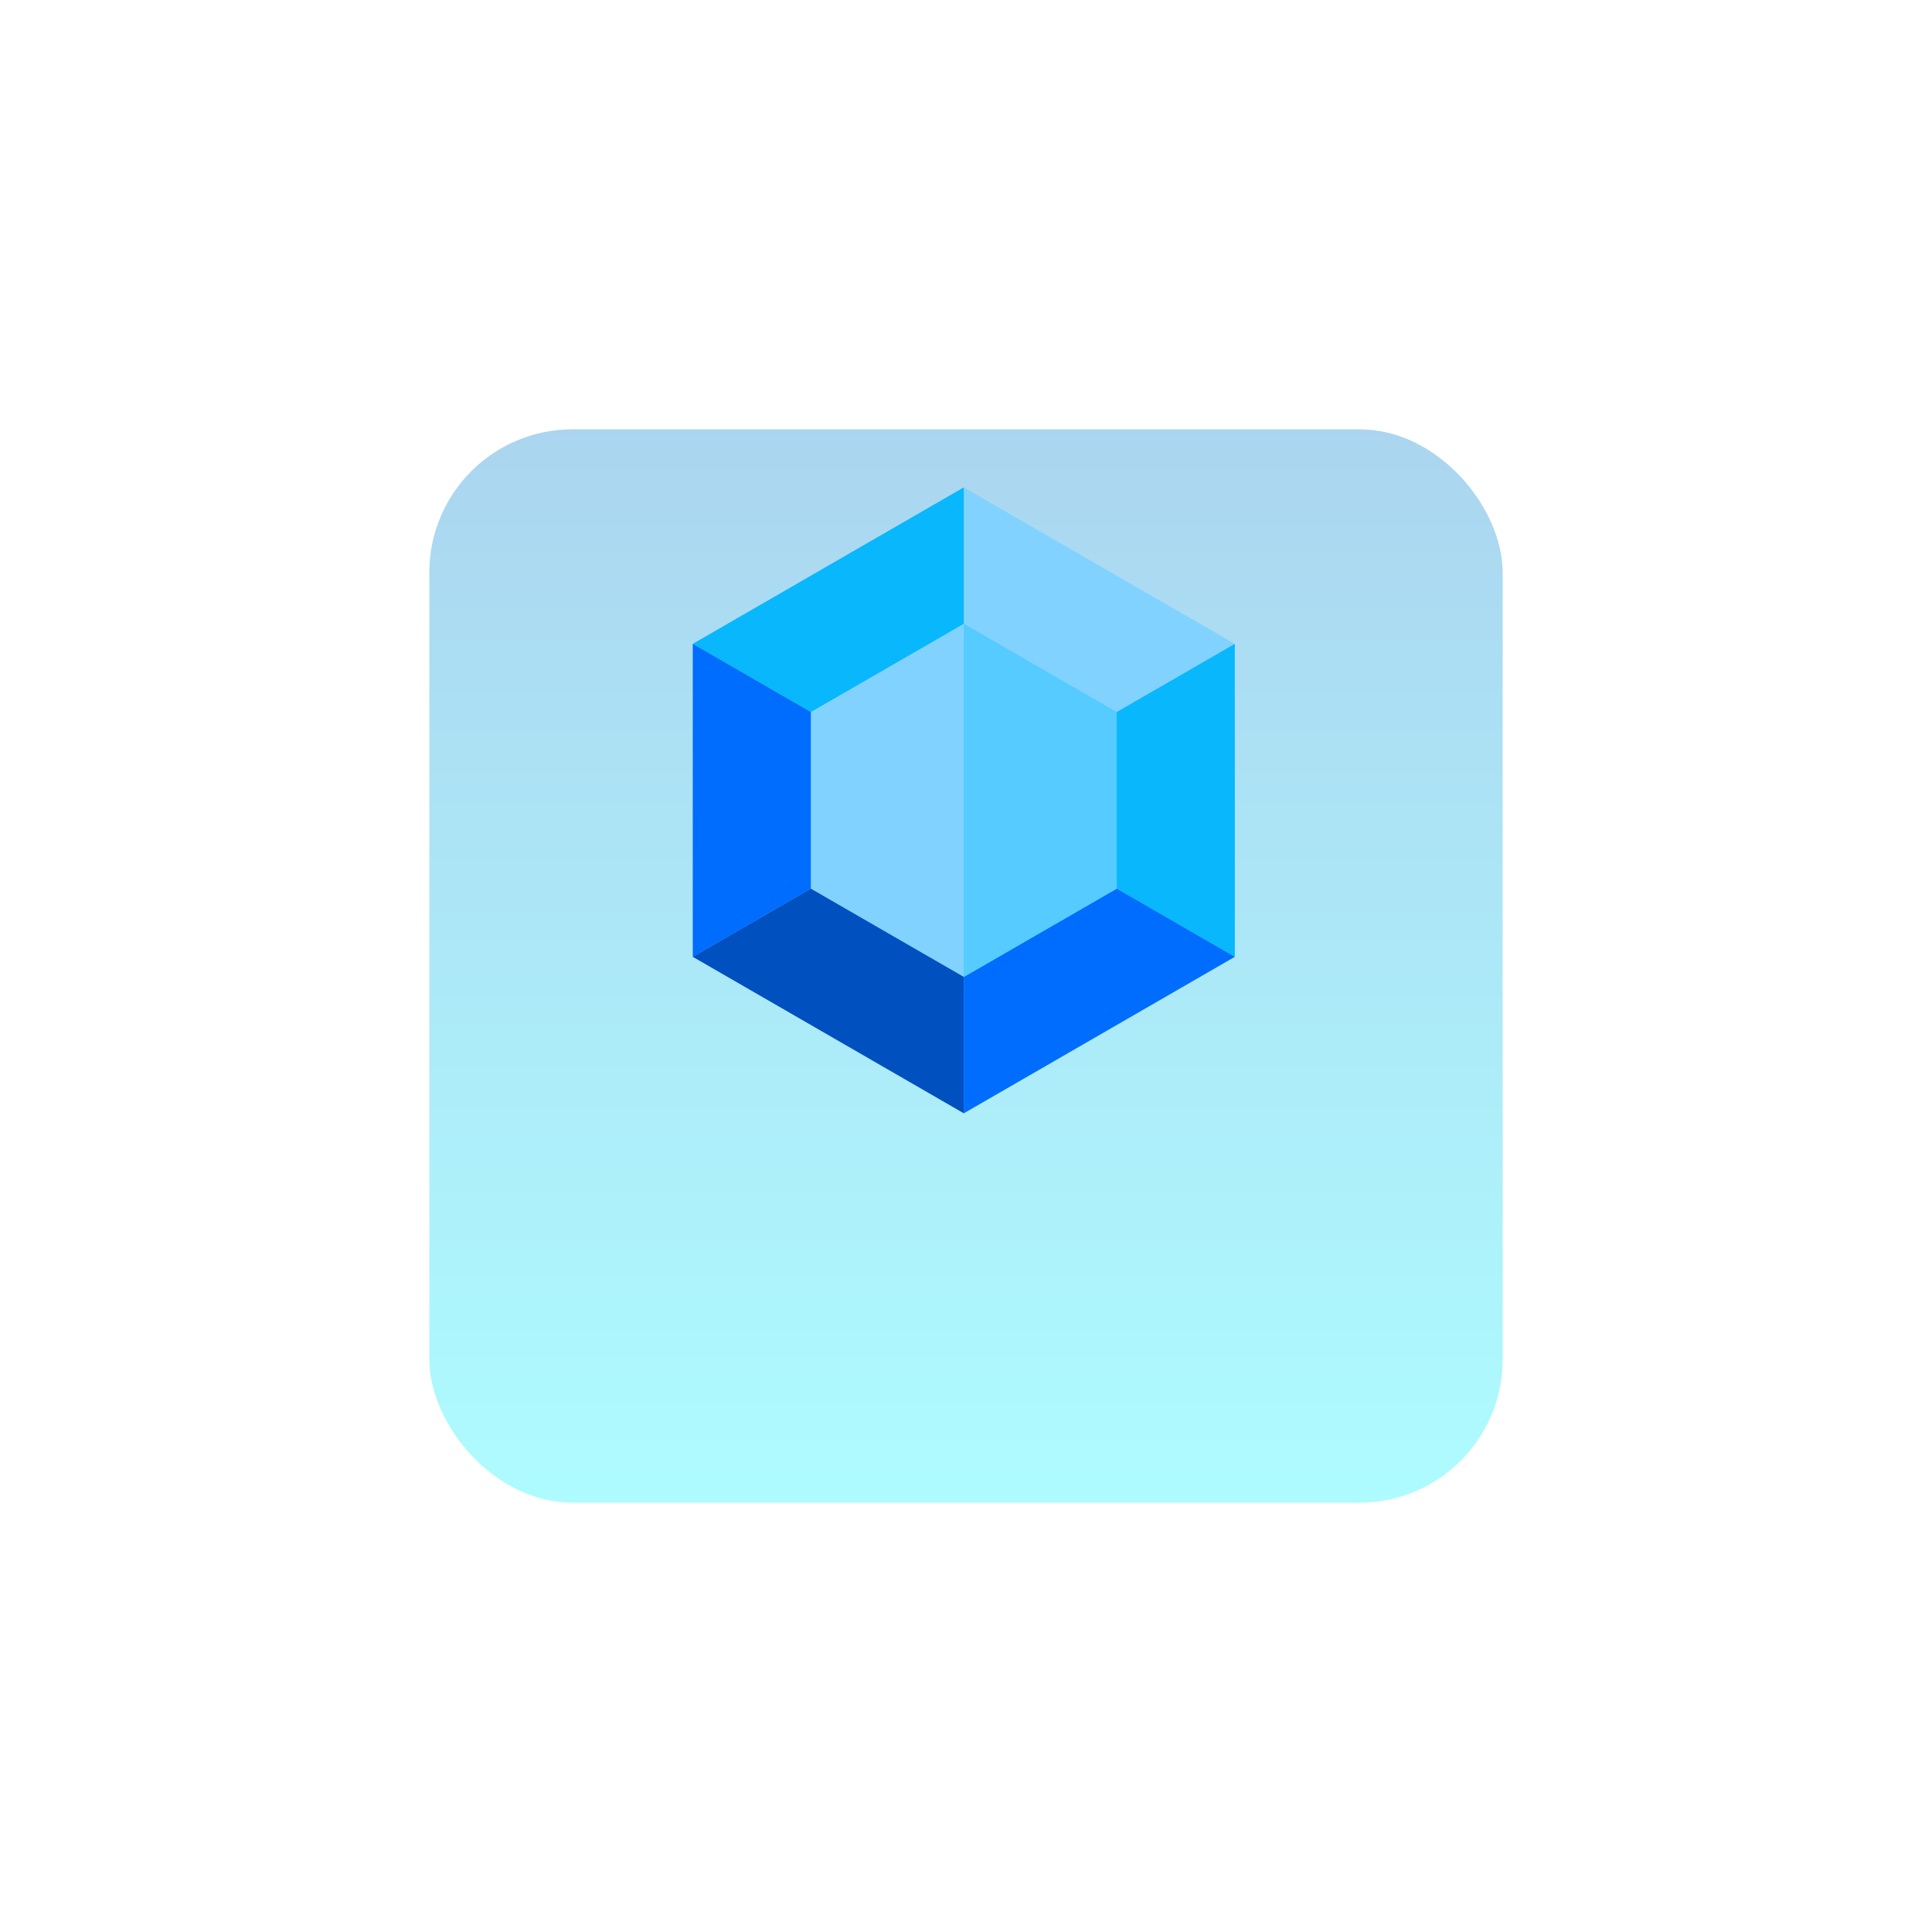 <svg xmlns:xlink="http://www.w3.org/1999/xlink" xmlns="http://www.w3.org/2000/svg" width="162" height="162"
     viewBox="0 0 162 162">
    <defs>
        <linearGradient id="linear-gradient" x1="0.5" x2="0.5" y2="1" gradientUnits="objectBoundingBox">
            <stop offset="0" stop-color="#2c96d8"/>
            <stop offset="1" stop-color="#34f7ff"/>
        </linearGradient>
        <filter id="Rectangle_282" x="0" y="0" width="162" height="162" filterUnits="userSpaceOnUse">
            <feOffset dy="14" input="SourceAlpha"/>
            <feGaussianBlur stdDeviation="12" result="blur"/>
            <feFlood flood-color="#31daf3"/>
            <feComposite operator="in" in2="blur"/>
            <feComposite in="SourceGraphic"/>
        </filter>
    </defs>
    <g id="Group_435" data-name="Group 435" transform="translate(-879 -323)">
        <g id="Group_397" data-name="Group 397" transform="translate(0 -28)">
            <g transform="matrix(1, 0, 0, 1, 879, 351)" filter="url(#Rectangle_282)">
                <rect id="Rectangle_282-2" data-name="Rectangle 282" width="90" height="90" rx="12"
                      transform="translate(36 22)" opacity="0.4" fill="url(#linear-gradient)"/>
            </g>
        </g>
        <g id="gem" transform="translate(902.792 363.869)">
            <path id="Path_4093" data-name="Path 4093" d="M57.022,0,34.3,13.12V39.36l22.725,13.12L79.747,39.36V13.12Z"
                  transform="translate(0)" fill="#82d2ff"/>
            <path id="Path_4094" data-name="Path 4094" d="M57.022,26.24V0L34.3,13.12Z" transform="translate(0)"
                  fill="#08b7fc"/>
            <path id="Path_4095" data-name="Path 4095" d="M256,256Z" transform="translate(-198.978 -229.76)"
                  fill="#82d2ff"/>
            <path id="Path_4096" data-name="Path 4096" d="M34.3,128v26.24l22.725-13.12Z"
                  transform="translate(0 -114.88)" fill="#006dff"/>
            <path id="Path_4097" data-name="Path 4097" d="M278.725,128h0L256,141.12h0l22.725,13.12h0Z"
                  transform="translate(-198.978 -114.88)" fill="#08b7fc"/>
            <path id="Path_4098" data-name="Path 4098" d="M57.022,256,34.3,269.12l22.725,13.12Z"
                  transform="translate(0 -229.76)" fill="#0050c0"/>
            <path id="Path_4099" data-name="Path 4099" d="M256,282.24l22.725-13.12L256,256Z"
                  transform="translate(-198.978 -229.76)" fill="#006dff"/>
            <path id="Path_4100" data-name="Path 4100"
                  d="M156.529,133.737V118.928l-12.825-7.4-12.825,7.4v14.809l12.825,7.4Z"
                  transform="translate(-86.682 -100.092)" fill="#82d2ff"/>
            <path id="Path_4101" data-name="Path 4101" d="M268.825,133.737V118.928L256,111.523v29.618Z"
                  transform="translate(-198.978 -100.092)" fill="#55cbff"/>
        </g>
    </g>
</svg>
